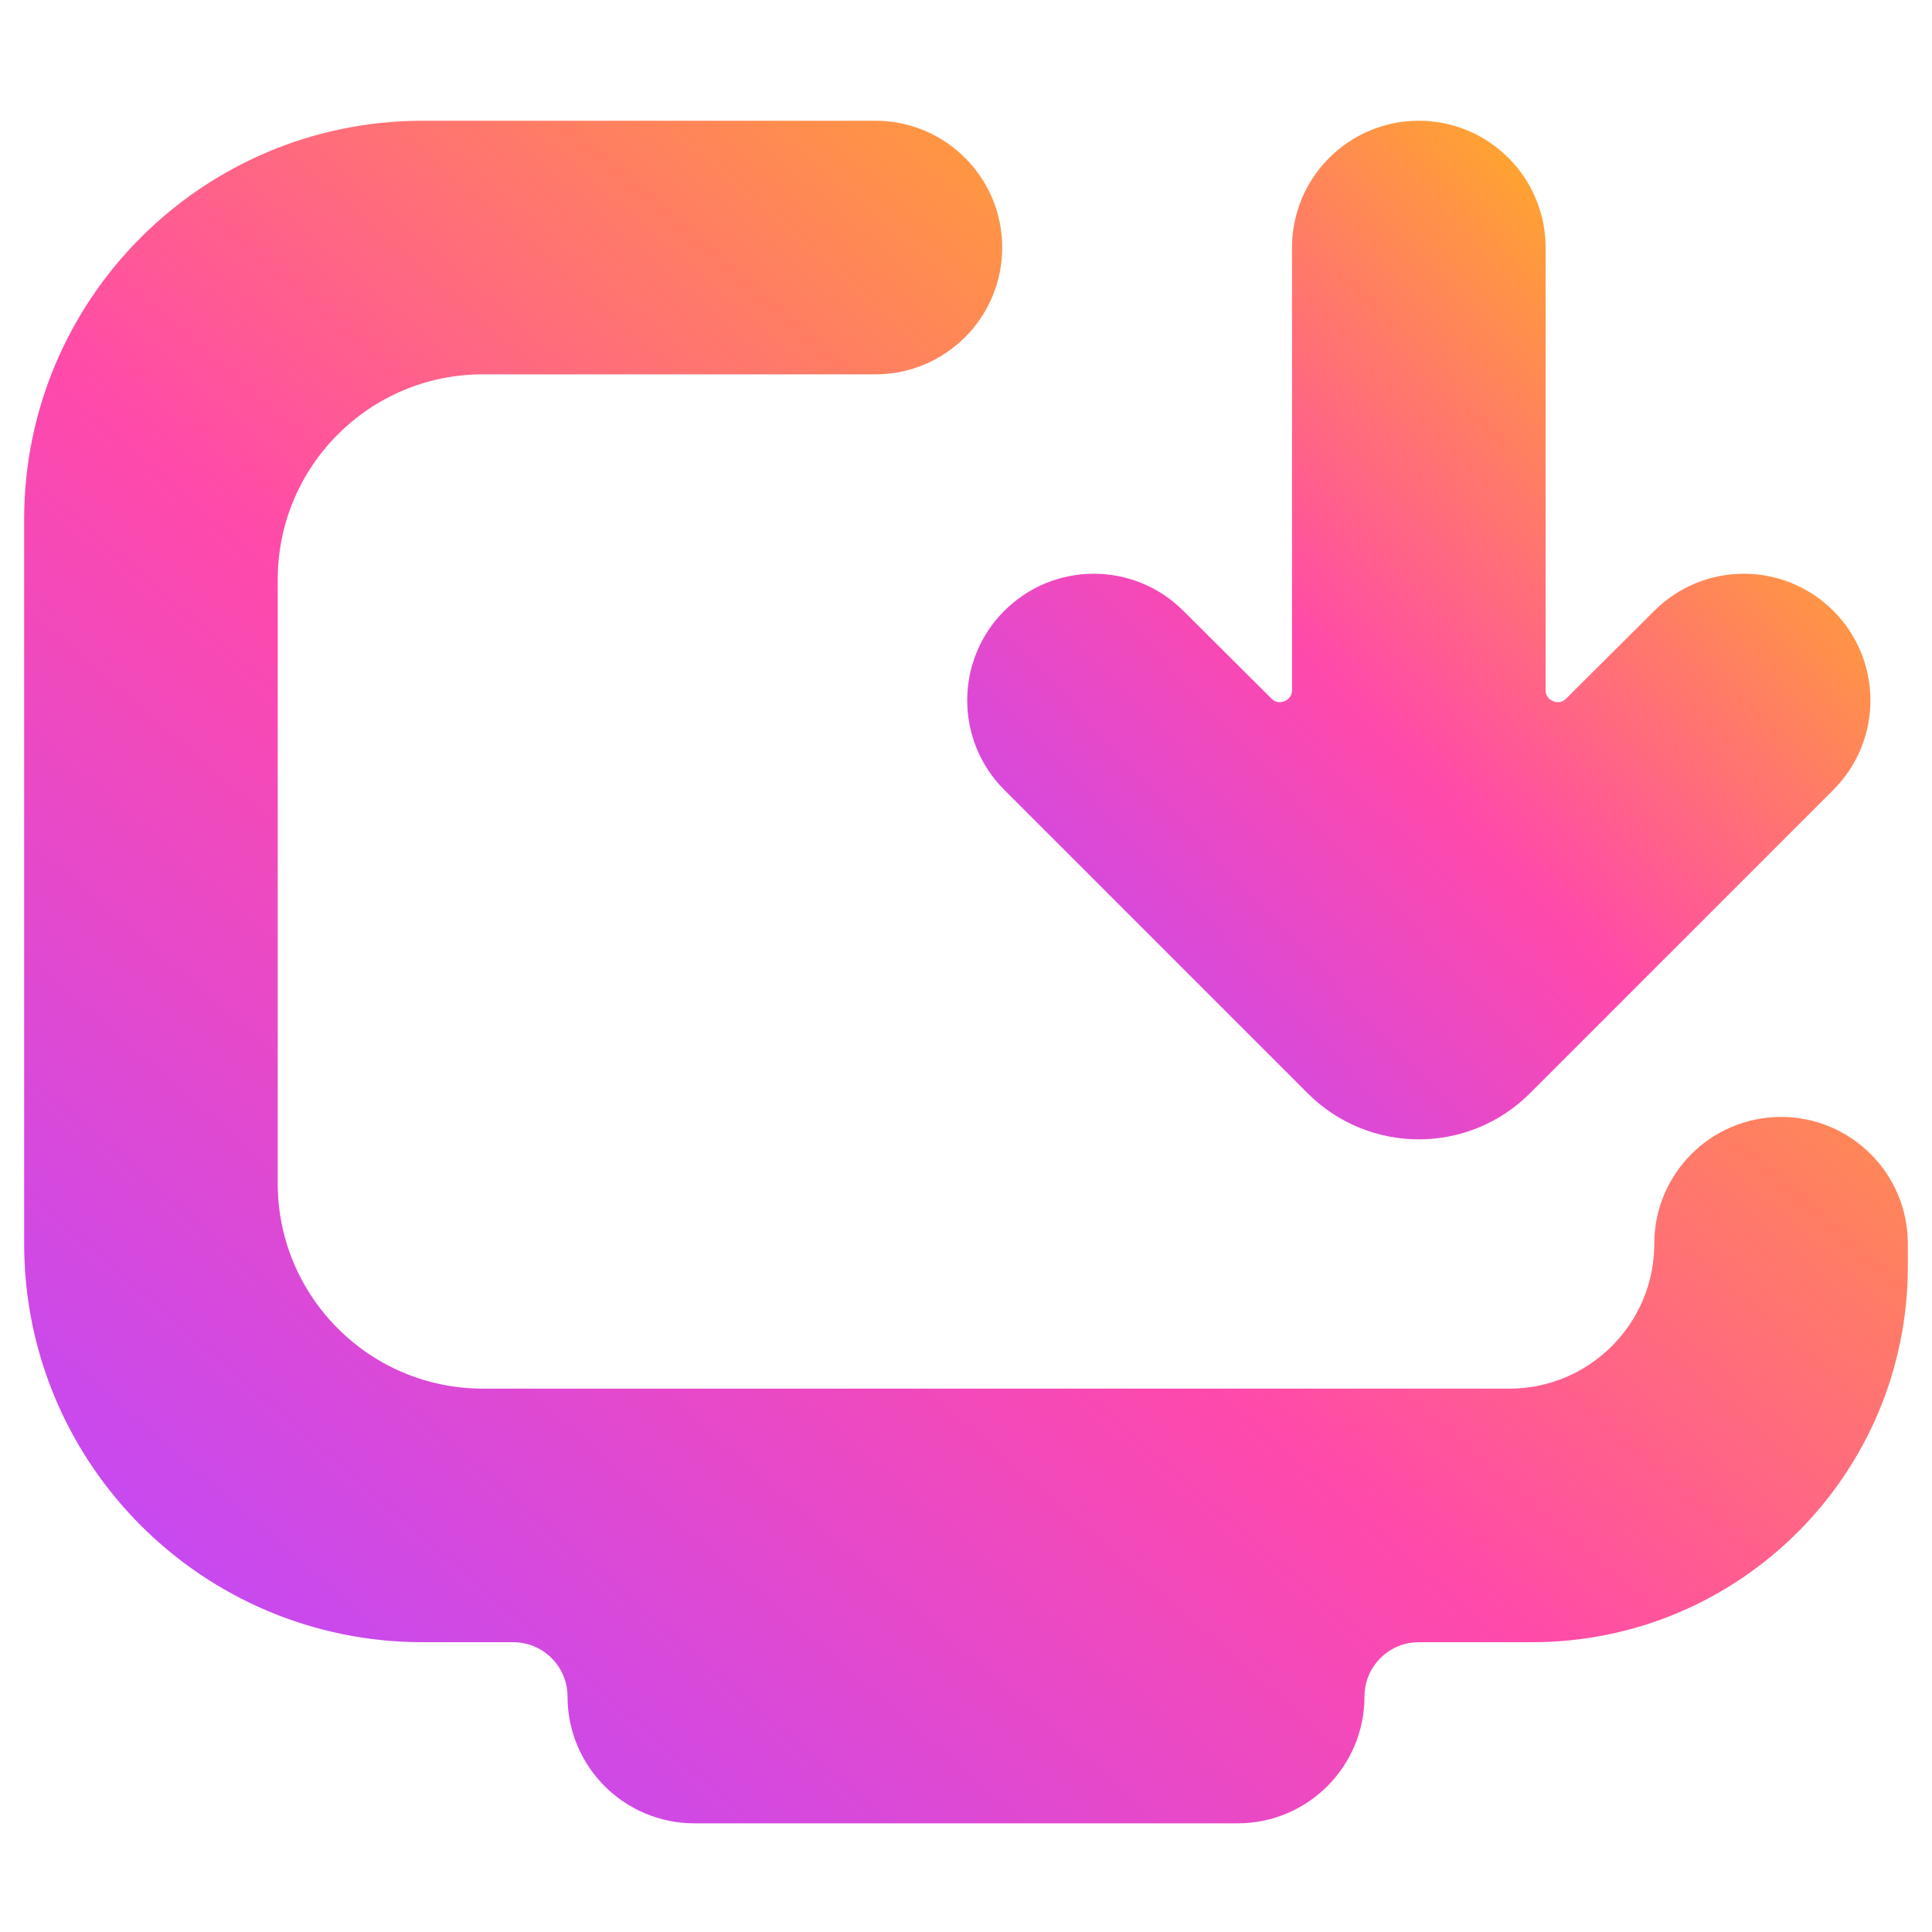 <svg width="16" height="16" viewBox="0 0 16 16" fill="none" xmlns="http://www.w3.org/2000/svg">
<path d="M14 10.3C14 11.128 13.328 11.8 12.5 11.8H4C2.895 11.8 2 10.904 2 9.8V4.8C2 3.695 2.895 2.8 4 2.8H7.25C7.664 2.8 8 2.464 8 2.05V2.05C8 1.636 7.664 1.3 7.25 1.3H3.5C1.843 1.3 0.5 2.643 0.5 4.3V10.3C0.5 11.957 1.843 13.3 3.5 13.3H4.25C4.664 13.3 5 13.636 5 14.05V14.05C5 14.464 5.336 14.8 5.75 14.8H10.25C10.664 14.8 11 14.464 11 14.05V14.05C11 13.636 11.336 13.3 11.75 13.3H12.688C14.241 13.3 15.5 12.041 15.5 10.487V10.3C15.5 9.886 15.164 9.55 14.75 9.55V9.55C14.336 9.55 14 9.886 14 10.3V10.3Z" fill="url(#paint0_linear_654_74)" stroke="url(#paint1_linear_654_74)" stroke-width="0.6"/>
<path d="M11.043 8.843C11.433 9.233 12.067 9.233 12.457 8.843L14.971 6.329C15.263 6.037 15.263 5.563 14.971 5.271V5.271C14.679 4.979 14.206 4.978 13.913 5.27L13.182 5.998C12.93 6.249 12.5 6.07 12.5 5.714V2.05C12.5 1.636 12.164 1.3 11.75 1.3V1.3C11.336 1.3 11 1.636 11 2.05V5.714C11 6.07 10.57 6.249 10.318 5.998L9.587 5.27C9.294 4.978 8.821 4.979 8.529 5.271V5.271C8.237 5.563 8.237 6.037 8.529 6.329L11.043 8.843Z" fill="url(#paint2_linear_654_74)" stroke="url(#paint3_linear_654_74)" stroke-width="0.6"/>
<defs>
<linearGradient id="paint0_linear_654_74" x1="14.344" y1="1.543" x2="2.161" y2="15.572" gradientUnits="userSpaceOnUse">
<stop stop-color="#FFC700"/>
<stop offset="0.552" stop-color="#FF49AB"/>
<stop offset="1" stop-color="#BA49FF"/>
</linearGradient>
<linearGradient id="paint1_linear_654_74" x1="14.344" y1="1.543" x2="2.161" y2="15.572" gradientUnits="userSpaceOnUse">
<stop stop-color="#FFC700"/>
<stop offset="0.552" stop-color="#FF49AB"/>
<stop offset="1" stop-color="#BA49FF"/>
</linearGradient>
<linearGradient id="paint2_linear_654_74" x1="14.922" y1="1.448" x2="7.416" y2="8.52" gradientUnits="userSpaceOnUse">
<stop stop-color="#FFC700"/>
<stop offset="0.552" stop-color="#FF49AB"/>
<stop offset="1" stop-color="#BA49FF"/>
</linearGradient>
<linearGradient id="paint3_linear_654_74" x1="14.922" y1="1.448" x2="7.416" y2="8.52" gradientUnits="userSpaceOnUse">
<stop stop-color="#FFC700"/>
<stop offset="0.552" stop-color="#FF49AB"/>
<stop offset="1" stop-color="#BA49FF"/>
</linearGradient>
</defs>
</svg>
